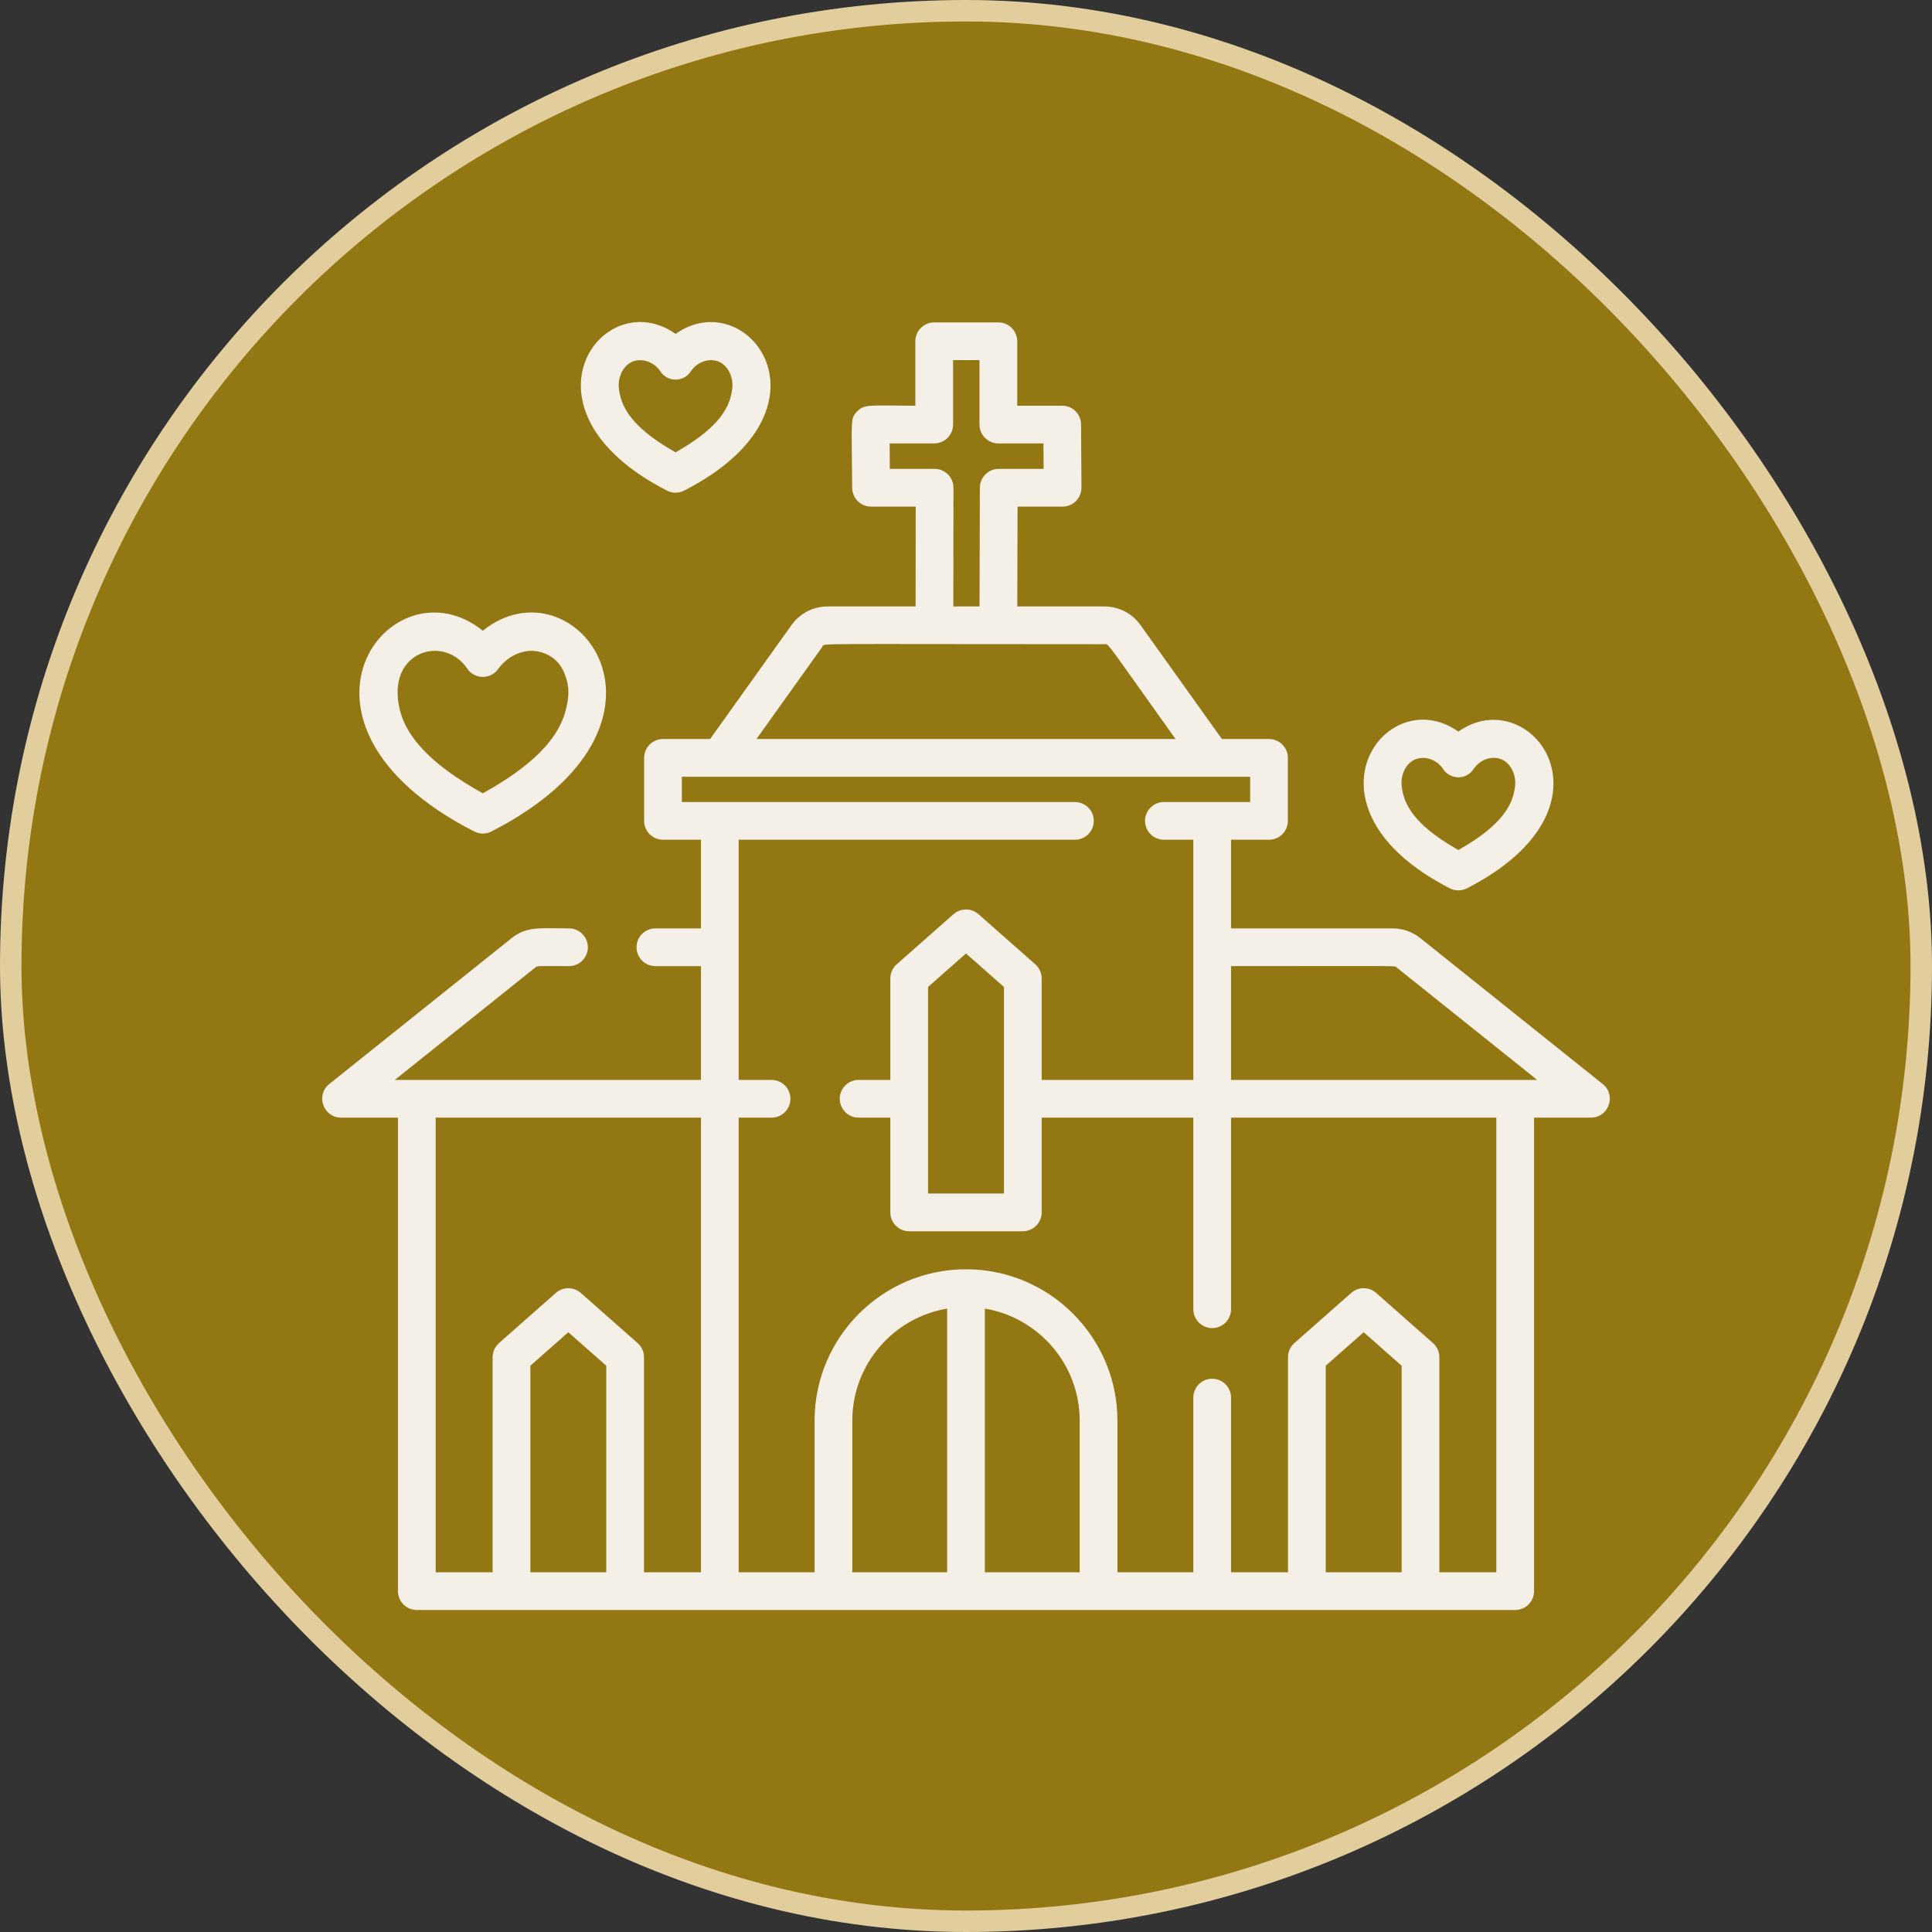 <svg width="180" height="180" viewBox="0 0 180 180" fill="none" xmlns="http://www.w3.org/2000/svg">
<rect x="0" y="0" width="180" height="180" fill="#333333" stroke="none"/>
<rect x="1" y="1" width="178" height="178" rx="89" fill="#937713" stroke="#E2CE9C" stroke-width="2"/>
<g clip-path="url(#clip0_93_400)">
<path d="M149.322 100.997L132.32 87.396C131.596 86.816 130.686 86.497 129.758 86.497H114.694V78.237H118.23C119.201 78.237 119.987 77.45 119.987 76.48V70.611C119.987 69.64 119.201 68.853 118.23 68.853H113.841L106.246 58.22C105.478 57.145 104.23 56.502 102.909 56.502H94.777L94.803 47.2H98.999C99.973 47.2 100.762 46.406 100.756 45.432L100.72 39.545C100.714 38.578 99.929 37.798 98.963 37.798H94.772V31.795C94.772 30.824 93.985 30.037 93.014 30.037H87.039C86.068 30.037 85.281 30.824 85.281 31.795V37.798C81.027 37.798 80.559 37.625 79.872 38.317C79.185 39.008 79.358 39.13 79.396 45.454C79.402 46.42 80.187 47.2 81.154 47.2H85.315L85.305 56.503H77.091C75.77 56.503 74.522 57.145 73.754 58.22L66.159 68.853H61.77C60.8 68.853 60.013 69.64 60.013 70.611V76.48C60.013 77.451 60.8 78.237 61.77 78.237H65.307V86.497H61.061C60.091 86.497 59.304 87.284 59.304 88.254C59.304 89.225 60.091 90.012 61.061 90.012H65.306V100.612C56.626 100.612 45.49 100.612 36.786 100.612L49.876 90.14C50.092 89.967 49.967 90.012 53.012 90.012C53.983 90.012 54.769 89.225 54.769 88.254C54.769 87.284 53.983 86.497 53.012 86.497C50.38 86.497 49.087 86.269 47.68 87.395L30.678 100.997C29.384 102.032 30.119 104.127 31.776 104.127H37.076V148.243C37.076 149.213 37.863 150 38.834 150C65.232 150 125.687 150 141.167 150C142.137 150 142.924 149.213 142.924 148.243V104.127H148.224C149.881 104.127 150.616 102.032 149.322 100.997ZM82.901 43.685L82.886 41.313H87.038C88.009 41.313 88.796 40.526 88.796 39.556V33.552H91.257V39.556C91.257 40.526 92.044 41.313 93.014 41.313H97.216L97.23 43.685H93.05C92.082 43.685 91.296 44.469 91.293 45.438L91.262 56.502H88.82L88.832 45.445C88.833 44.474 88.046 43.685 87.075 43.685H82.901V43.685ZM76.614 60.263C76.87 59.905 74.815 60.018 102.909 60.018C103.337 60.018 102.866 59.535 109.522 68.853H70.479L76.614 60.263ZM49.413 146.485V127.241L52.948 124.121L56.484 127.241V146.485H49.413ZM65.306 146.485H59.999V126.448C59.999 125.944 59.783 125.464 59.404 125.13L54.111 120.459C53.447 119.873 52.45 119.873 51.786 120.459L46.493 125.13C46.115 125.464 45.898 125.944 45.898 126.448V146.485H40.591V104.127H65.306V146.485ZM100.593 132.363V146.485H91.757V121.919C96.765 122.759 100.593 127.121 100.593 132.363ZM88.243 146.485H79.407V132.363C79.407 127.121 83.235 122.759 88.243 121.919V146.485ZM123.516 146.485V127.241L127.051 124.121L130.587 127.241V146.485H123.516ZM139.409 146.485H134.102V126.448C134.102 125.944 133.886 125.464 133.507 125.13L128.214 120.459C127.55 119.873 126.553 119.873 125.889 120.459L120.596 125.13C120.218 125.464 120.001 125.944 120.001 126.448V146.485H114.694V130.213C114.694 129.242 113.907 128.455 112.937 128.455C111.966 128.455 111.179 129.242 111.179 130.213C111.179 131.767 111.179 127.5 111.179 146.485H104.108V132.363C104.108 124.584 97.779 118.255 90 118.255C82.221 118.255 75.892 124.584 75.892 132.363V146.485H68.821V104.128H71.885C72.856 104.128 73.642 103.341 73.642 102.37C73.642 101.4 72.856 100.613 71.885 100.613H68.821V78.237H100.148C101.119 78.237 101.905 77.451 101.905 76.48C101.905 75.509 101.119 74.722 100.148 74.722C59.648 74.722 63.833 74.722 63.528 74.722V72.368C67.975 72.368 109.488 72.368 116.472 72.368V74.722C115.94 74.722 118.828 74.722 108.438 74.722C107.467 74.722 106.68 75.509 106.68 76.48C106.68 77.451 107.467 78.237 108.438 78.237H111.179V100.613H97.051V91.161C97.051 90.657 96.834 90.177 96.456 89.843L91.163 85.172C90.499 84.586 89.501 84.586 88.837 85.172L83.544 89.843C83.166 90.177 82.949 90.657 82.949 91.161V100.613H79.995C79.025 100.613 78.238 101.4 78.238 102.37C78.238 103.341 79.025 104.128 79.995 104.128H82.949V112.955C82.949 113.926 83.736 114.713 84.707 114.713H95.293C96.264 114.713 97.051 113.926 97.051 112.955V104.128H111.179V121.979C111.179 122.949 111.966 123.736 112.936 123.736C113.907 123.736 114.694 122.949 114.694 121.979C114.694 121.974 114.694 120.474 114.694 104.127H139.409V146.485V146.485ZM93.536 91.954V111.198H86.464V91.954L90 88.834L93.536 91.954ZM114.694 100.612V90.012C130.984 90.012 129.881 89.946 130.124 90.14L143.214 100.612C134.51 100.612 123.374 100.612 114.694 100.612ZM62.14 45.709C62.645 45.968 63.241 45.967 63.743 45.709C78.53 38.129 69.669 26.337 62.942 31.111C56.179 26.311 47.421 38.164 62.14 45.709ZM57.759 35.098C58.404 33.039 60.556 33.254 61.465 34.513C62.146 35.656 63.737 35.656 64.419 34.513C65.349 33.224 67.485 33.059 68.125 35.099C68.349 35.813 68.2 36.444 68.091 36.904C67.541 39.234 65.04 40.942 62.941 42.145C60.851 40.947 58.343 39.237 57.792 36.904C57.684 36.443 57.534 35.813 57.759 35.098Z" fill="#F4F0E7"/>
<path d="M44.181 77.468C44.684 77.725 45.28 77.726 45.785 77.468C65.471 67.377 53.501 51.895 44.983 58.764C36.485 51.911 24.428 67.343 44.181 77.468ZM43.499 62.25C44.188 63.337 45.778 63.338 46.467 62.25C46.476 62.237 47.37 60.934 49.039 60.672C50.322 60.471 51.315 61.151 51.502 61.29C52.353 61.922 52.631 62.807 52.764 63.233C53.128 64.392 52.889 65.404 52.731 66.073C51.903 69.578 48.141 72.148 44.983 73.91C41.825 72.147 38.063 69.578 37.236 66.073C35.956 60.656 41.353 59.104 43.499 62.25ZM135.072 82.761C135.576 83.019 136.173 83.018 136.675 82.761C151.521 75.15 142.561 63.416 135.873 68.162C129.109 63.362 120.359 75.219 135.072 82.761ZM130.69 72.15C131.333 70.1 133.481 70.298 134.396 71.564C135.077 72.707 136.669 72.708 137.35 71.564C138.289 70.264 140.421 70.125 141.056 72.15C141.28 72.864 141.132 73.495 141.023 73.955C140.472 76.286 137.972 77.994 135.873 79.196C133.783 77.998 131.274 76.289 130.723 73.955C130.615 73.495 130.466 72.865 130.69 72.15Z" fill="#F4F0E7"/>
</g>
<defs>
<clipPath id="clip0_93_400">
<rect width="120" height="120" fill="white" transform="translate(30 30)"/>
</clipPath>
</defs>
</svg>
